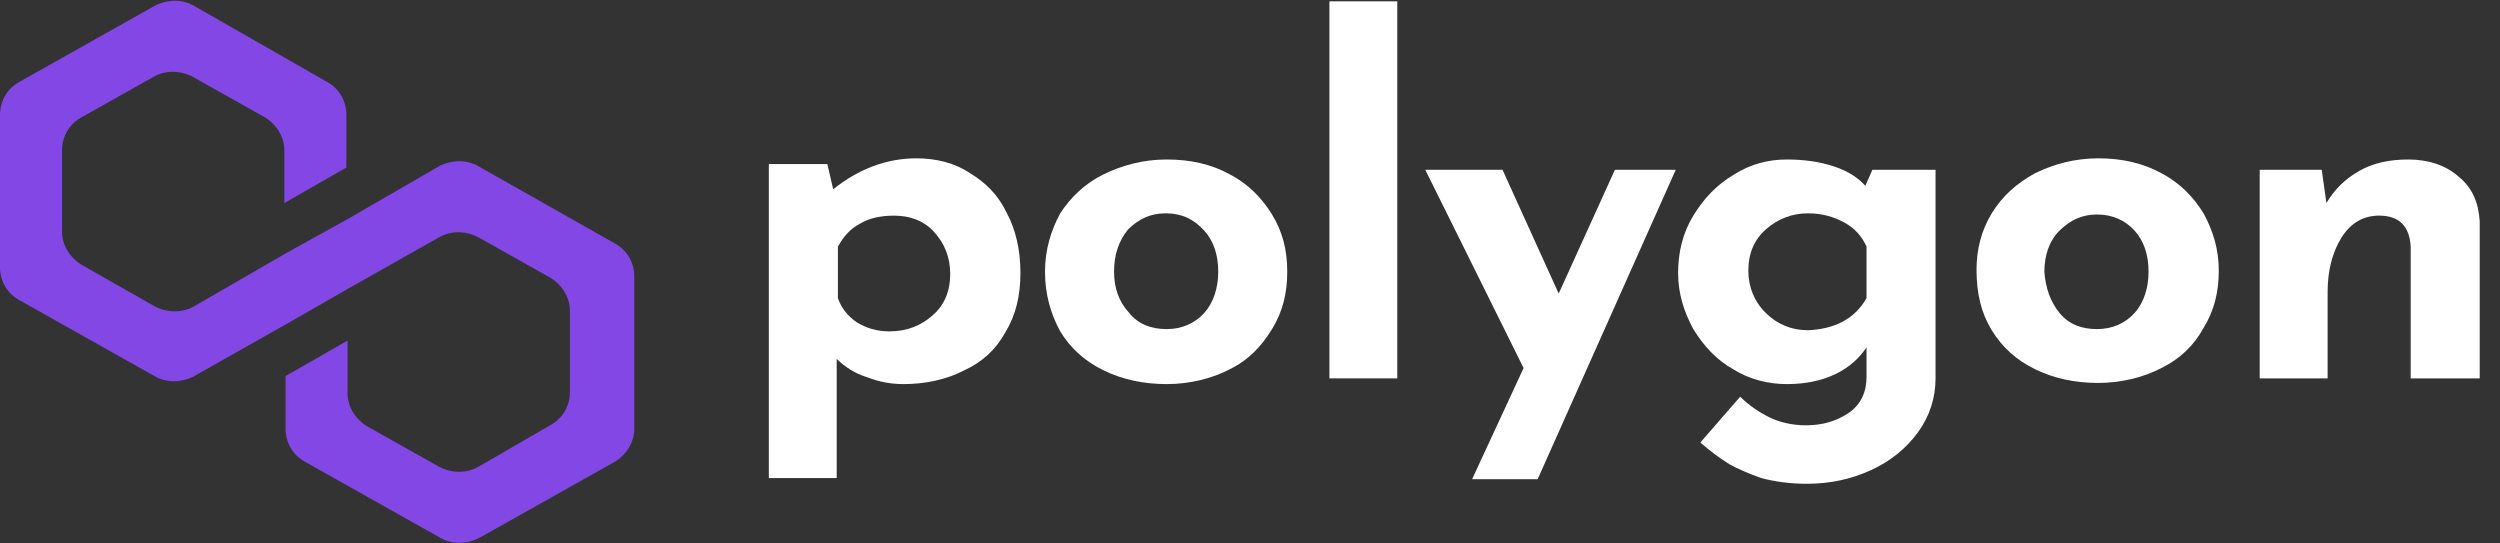 <svg width="69" height="15" viewBox="0 0 69 15" fill="none" xmlns="http://www.w3.org/2000/svg">
  <rect x="0" y="0" width="69" height="15" fill="#333333" stroke="none"/>
  <path
    d="M26.775 4.781C27.195 5.034 27.55 5.382 27.776 5.857C28.035 6.331 28.164 6.9 28.164 7.533C28.164 8.166 28.035 8.703 27.744 9.178C27.486 9.652 27.098 10 26.614 10.221C26.129 10.474 25.548 10.601 24.934 10.601C24.579 10.601 24.256 10.538 23.933 10.411C23.61 10.316 23.319 10.127 23.093 9.905V13.194H21.22V4.528H22.835L22.996 5.224C23.707 4.655 24.482 4.37 25.29 4.37C25.839 4.37 26.355 4.497 26.775 4.781ZM25.742 8.703C26.065 8.419 26.226 8.039 26.226 7.565C26.226 7.09 26.065 6.711 25.774 6.394C25.483 6.078 25.096 5.952 24.676 5.952C24.321 5.952 23.998 6.015 23.739 6.173C23.481 6.3 23.287 6.521 23.126 6.806V8.229C23.222 8.514 23.416 8.735 23.642 8.893C23.901 9.051 24.191 9.146 24.547 9.146C25.031 9.146 25.419 8.988 25.742 8.703Z"
    fill="white" />
  <path
    d="M29.262 5.888C29.553 5.445 29.94 5.066 30.457 4.813C30.974 4.56 31.555 4.402 32.201 4.402C32.847 4.402 33.429 4.528 33.945 4.813C34.43 5.066 34.818 5.445 35.108 5.92C35.399 6.394 35.528 6.9 35.528 7.501C35.528 8.102 35.399 8.608 35.108 9.083C34.818 9.557 34.462 9.936 33.945 10.19C33.461 10.443 32.847 10.601 32.201 10.601C31.555 10.601 30.974 10.474 30.457 10.221C29.94 9.968 29.553 9.62 29.262 9.146C29.004 8.671 28.842 8.134 28.842 7.501C28.842 6.9 29.004 6.363 29.262 5.888ZM31.168 8.64C31.426 8.956 31.782 9.083 32.201 9.083C32.621 9.083 32.977 8.924 33.235 8.64C33.493 8.355 33.623 7.944 33.623 7.501C33.623 7.027 33.493 6.647 33.235 6.363C32.944 6.046 32.621 5.888 32.169 5.888C31.749 5.888 31.426 6.046 31.136 6.331C30.877 6.647 30.748 7.027 30.748 7.501C30.748 7.944 30.877 8.324 31.168 8.64Z"
    fill="white" />
  <path d="M38.565 0.037V10.443H36.692V0.037H38.565Z" fill="white" />
  <path
    d="M46.25 4.687L42.439 13.226H40.63L42.051 10.158L39.338 4.687H41.47L43.02 8.102L44.571 4.687H46.25Z"
    fill="white" />
  <path
    d="M53.421 4.686V10.443C53.421 10.98 53.26 11.486 52.937 11.929C52.614 12.372 52.194 12.72 51.645 12.973C51.096 13.226 50.514 13.352 49.868 13.352C49.384 13.352 48.964 13.289 48.609 13.194C48.254 13.068 47.963 12.941 47.737 12.815C47.478 12.656 47.22 12.467 46.929 12.214L48.028 10.949C48.286 11.202 48.577 11.391 48.835 11.518C49.093 11.644 49.449 11.739 49.836 11.739C50.321 11.739 50.708 11.613 51.031 11.391C51.354 11.17 51.516 10.822 51.516 10.411V9.589C51.322 9.873 51.063 10.126 50.676 10.316C50.288 10.506 49.836 10.601 49.319 10.601C48.803 10.601 48.286 10.474 47.834 10.19C47.382 9.936 47.026 9.557 46.736 9.083C46.477 8.608 46.316 8.102 46.316 7.533C46.316 6.963 46.445 6.426 46.736 5.951C47.026 5.477 47.382 5.097 47.866 4.813C48.318 4.528 48.803 4.402 49.319 4.402C49.804 4.402 50.224 4.465 50.611 4.591C50.999 4.718 51.29 4.908 51.483 5.129L51.677 4.686H53.421ZM51.516 8.229V6.805C51.386 6.521 51.193 6.299 50.902 6.141C50.611 5.983 50.288 5.888 49.901 5.888C49.449 5.888 49.061 6.046 48.738 6.331C48.415 6.616 48.254 6.995 48.254 7.47C48.254 7.912 48.415 8.324 48.738 8.64C49.061 8.956 49.449 9.114 49.901 9.114C50.644 9.083 51.193 8.798 51.516 8.229Z"
    fill="white" />
  <path
    d="M54.972 5.888C55.263 5.414 55.65 5.066 56.167 4.781C56.684 4.528 57.265 4.37 57.911 4.37C58.557 4.37 59.138 4.497 59.655 4.781C60.14 5.034 60.527 5.414 60.818 5.888C61.076 6.363 61.238 6.869 61.238 7.47C61.238 8.071 61.109 8.577 60.818 9.051C60.559 9.526 60.172 9.905 59.655 10.158C59.171 10.411 58.557 10.569 57.911 10.569C57.265 10.569 56.684 10.443 56.167 10.19C55.65 9.937 55.263 9.589 54.972 9.114C54.681 8.64 54.552 8.102 54.552 7.438C54.552 6.9 54.681 6.363 54.972 5.888ZM56.845 8.64C57.104 8.956 57.459 9.083 57.879 9.083C58.299 9.083 58.654 8.925 58.912 8.64C59.171 8.355 59.3 7.944 59.3 7.501C59.3 7.027 59.171 6.647 58.912 6.363C58.654 6.078 58.299 5.92 57.879 5.92C57.459 5.92 57.136 6.078 56.845 6.363C56.554 6.647 56.425 7.059 56.425 7.501C56.458 7.944 56.587 8.324 56.845 8.64Z"
    fill="white" />
  <path
    d="M67.859 4.876C68.247 5.192 68.408 5.603 68.44 6.11V10.443H66.535V6.805C66.503 6.236 66.212 5.951 65.663 5.951C65.243 5.951 64.888 6.141 64.629 6.552C64.371 6.963 64.242 7.47 64.242 8.07V10.443H62.368V4.686H64.08L64.209 5.603C64.436 5.224 64.726 4.939 65.114 4.718C65.501 4.497 65.954 4.402 66.47 4.402C67.019 4.402 67.504 4.56 67.859 4.876Z"
    fill="white" />
  <path
    d="M13.21 4.592C12.887 4.402 12.467 4.402 12.112 4.592L9.593 6.047L7.881 6.996L5.362 8.451C5.039 8.64 4.619 8.64 4.263 8.451L2.261 7.312C1.938 7.122 1.712 6.774 1.712 6.395V4.149C1.712 3.77 1.906 3.422 2.261 3.232L4.231 2.125C4.554 1.935 4.974 1.935 5.329 2.125L7.299 3.232C7.622 3.422 7.848 3.77 7.848 4.149V5.604L9.56 4.624V3.169C9.56 2.789 9.367 2.441 9.011 2.252L5.362 0.164C5.039 -0.026 4.619 -0.026 4.263 0.164L0.549 2.252C0.194 2.441 0 2.789 0 3.169V7.375C0 7.755 0.194 8.103 0.549 8.292L4.263 10.38C4.586 10.57 5.006 10.57 5.362 10.38L7.881 8.957L9.593 7.976L12.112 6.553C12.435 6.363 12.855 6.363 13.21 6.553L15.18 7.66C15.503 7.85 15.729 8.198 15.729 8.577V10.823C15.729 11.202 15.536 11.55 15.18 11.74L13.21 12.879C12.887 13.068 12.467 13.068 12.112 12.879L10.142 11.771C9.819 11.582 9.593 11.234 9.593 10.854V9.399L7.881 10.38V11.835C7.881 12.214 8.075 12.562 8.43 12.752L12.144 14.839C12.467 15.029 12.887 15.029 13.242 14.839L16.957 12.752C17.28 12.562 17.506 12.214 17.506 11.835V7.628C17.506 7.249 17.312 6.901 16.957 6.711L13.21 4.592Z"
    fill="#8247E5" />
</svg>